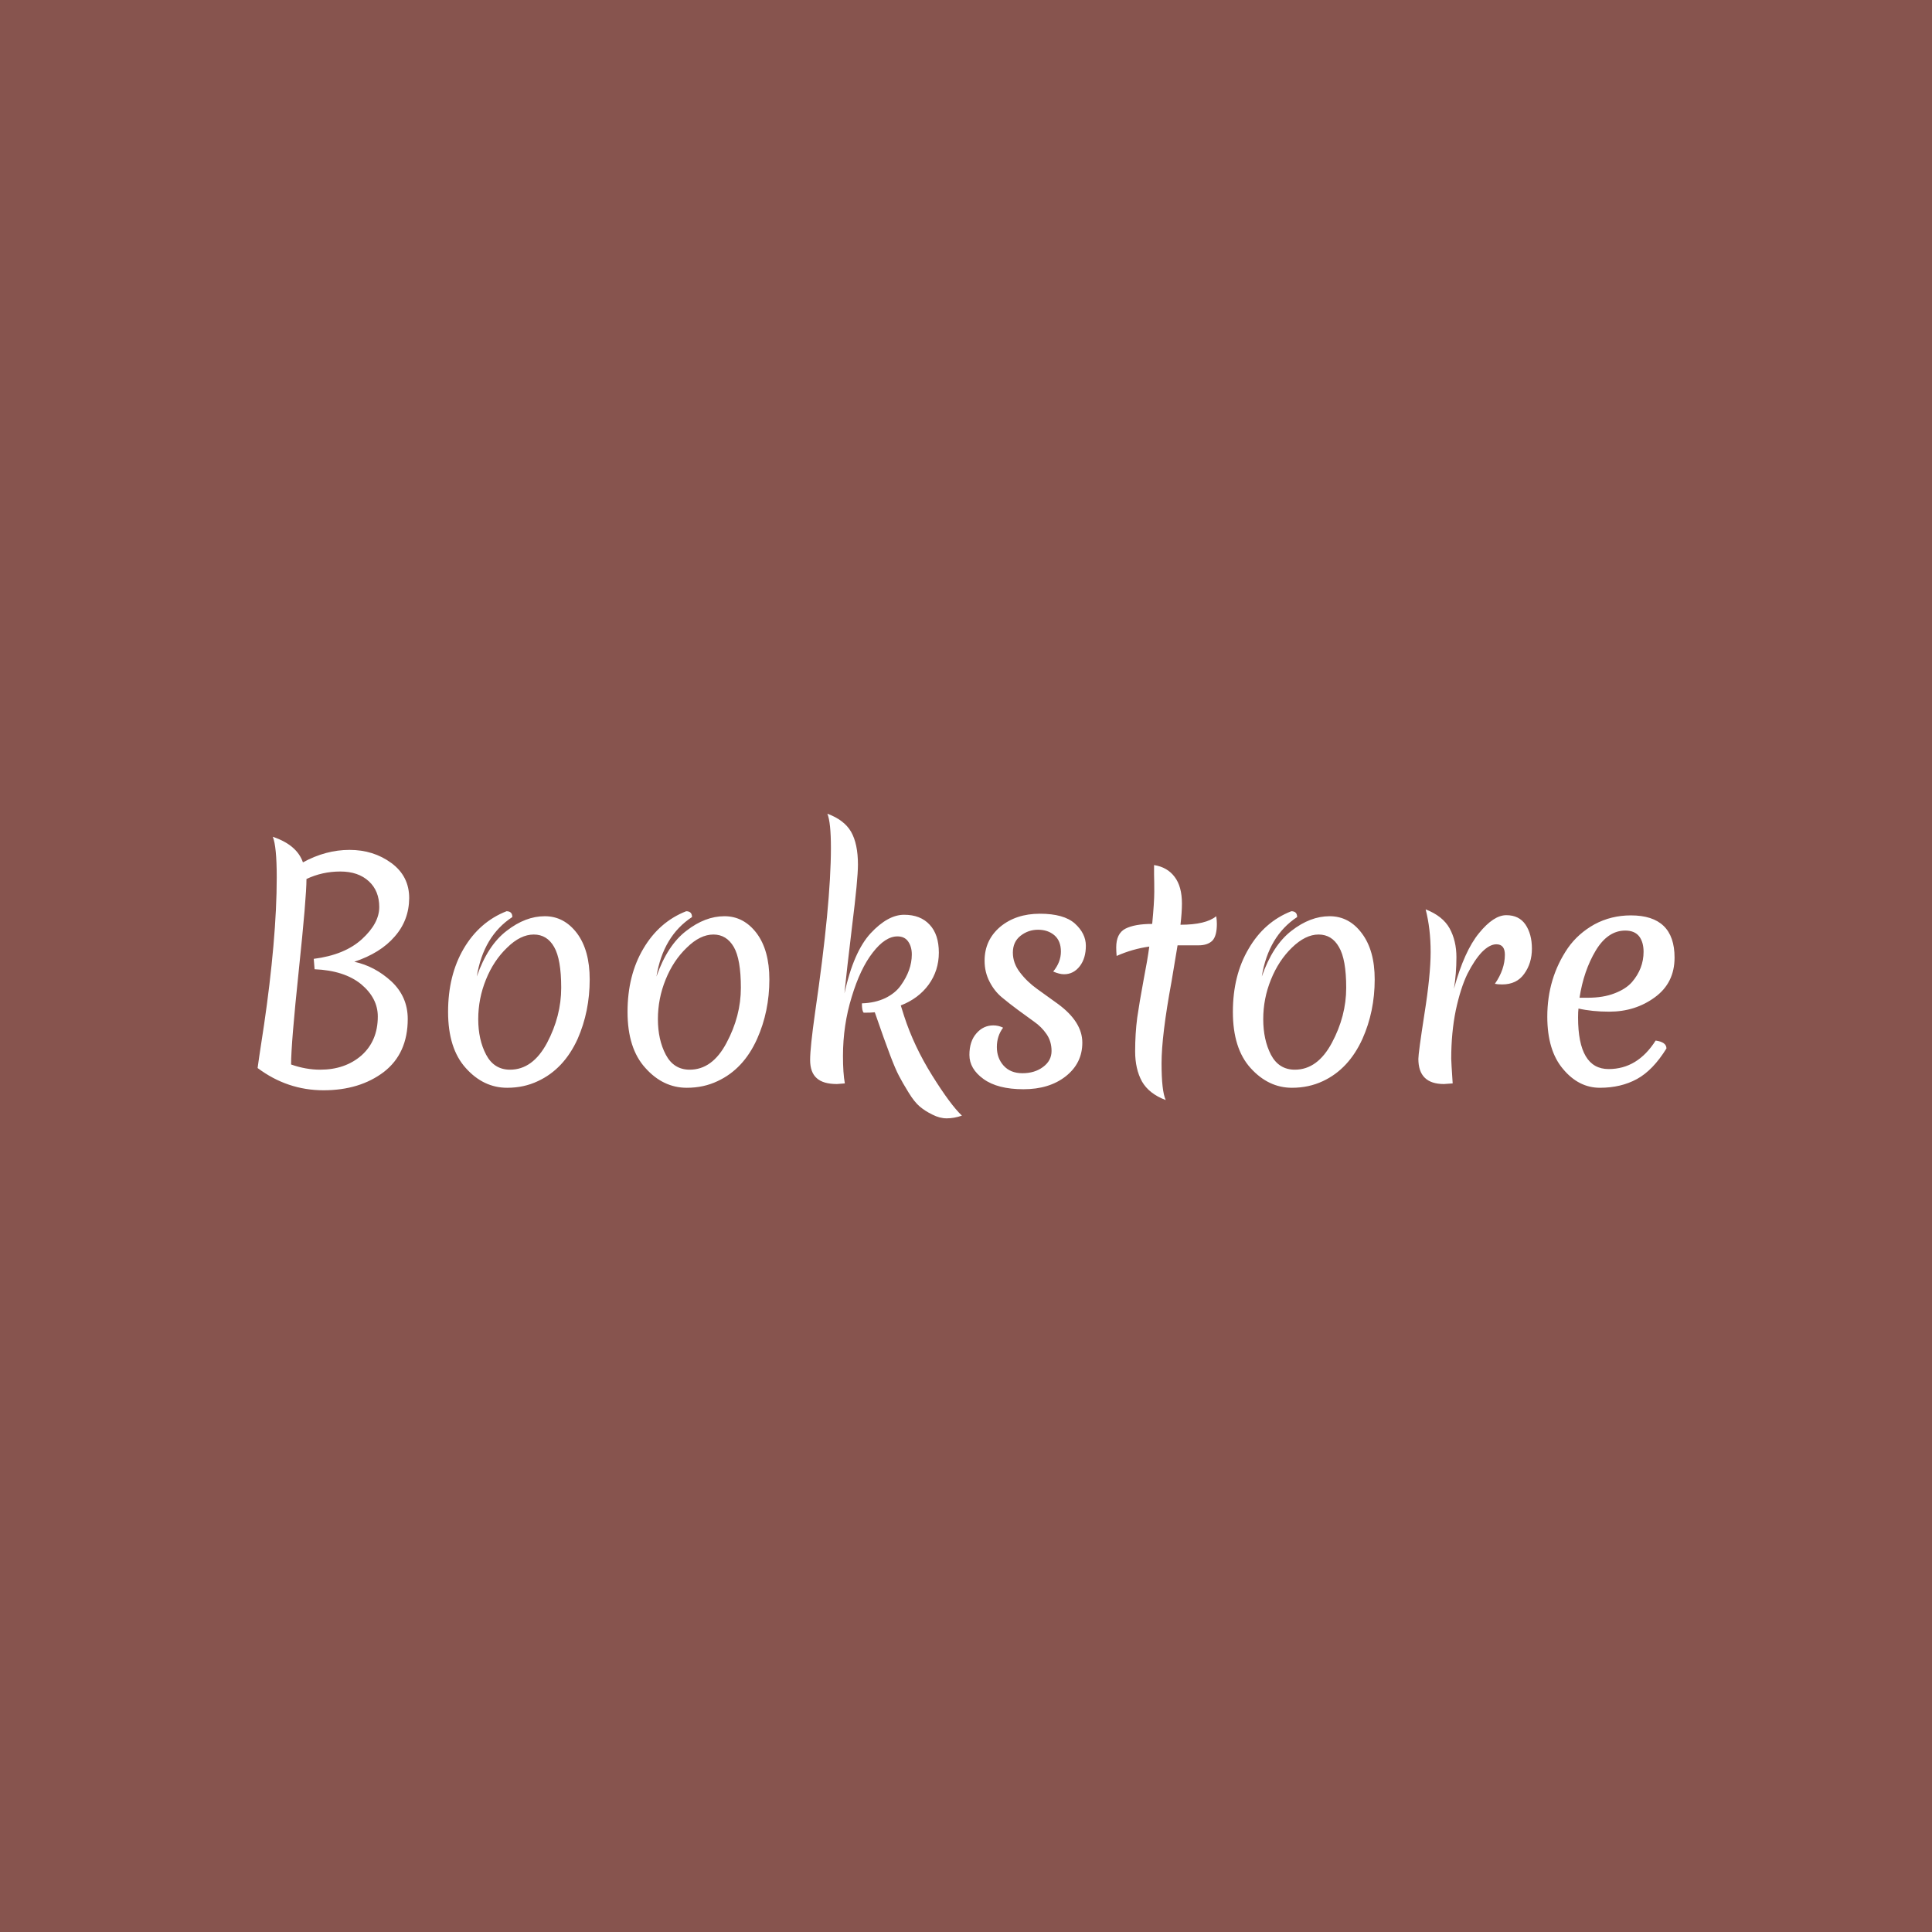 <svg data-v-fde0c5aa="" xmlns="http://www.w3.org/2000/svg" viewBox="0 0 300 300" class="font"><!----><defs data-v-fde0c5aa=""><linearGradient data-v-fde0c5aa="" gradientTransform="rotate(25)" id="77e8ec2c-ca32-4a65-87c5-9ede10a97878" x1="0%" y1="0%" x2="100%" y2="0%"><stop data-v-fde0c5aa="" offset="0%" stop-color="#87544E" stop-opacity="1"></stop><stop data-v-fde0c5aa="" offset="100%" stop-color="#87544E" stop-opacity="1"></stop></linearGradient></defs><rect data-v-fde0c5aa="" fill="url(#77e8ec2c-ca32-4a65-87c5-9ede10a97878)" x="0" y="0" width="300px" height="300px" class="logo-background-square"></rect><defs data-v-fde0c5aa=""><!----></defs><g data-v-fde0c5aa="" id="7153cce8-bfa3-4841-b4ba-2261830777bc" fill="#ffffff" transform="matrix(3.229,0,0,3.229,35.932,118.408)"><path d="M1.57 12.61Q1.86 10.64 2.02 8.82Q2.18 7 2.18 5.52Q2.18 4.03 1.99 3.57L1.99 3.57Q3.15 3.96 3.44 4.80L3.44 4.80Q4.54 4.20 5.68 4.20Q6.83 4.20 7.69 4.83Q8.55 5.46 8.55 6.52Q8.54 7.59 7.85 8.37Q7.17 9.16 5.91 9.58L5.91 9.58Q6.89 9.79 7.69 10.52Q8.48 11.26 8.48 12.33L8.48 12.33Q8.48 13.99 7.33 14.88Q6.17 15.76 4.43 15.76Q2.69 15.76 1.26 14.69L1.26 14.69Q1.27 14.57 1.57 12.61ZM7.11 6.95Q7.11 6.17 6.61 5.71Q6.10 5.24 5.24 5.24Q4.37 5.24 3.61 5.60L3.61 5.60Q3.61 6.48 3.24 10.00Q2.87 13.52 2.87 14.52L2.87 14.52Q3.58 14.77 4.27 14.77L4.27 14.77Q5.47 14.77 6.26 14.08Q7.04 13.38 7.04 12.21L7.04 12.21Q7.04 11.33 6.24 10.66Q5.43 10.00 4.00 9.94L4.00 9.94L3.96 9.44Q5.45 9.25 6.28 8.49Q7.11 7.73 7.11 6.95ZM15.86 10.83Q15.86 9.46 15.52 8.87Q15.18 8.27 14.54 8.27Q13.90 8.27 13.26 8.90Q12.61 9.52 12.24 10.44Q11.87 11.35 11.87 12.34Q11.87 13.33 12.25 14.05Q12.63 14.77 13.40 14.77L13.40 14.77Q14.49 14.77 15.18 13.48Q15.86 12.19 15.86 10.83ZM11.80 10.29Q12.33 8.78 13.24 8.09Q14.14 7.39 15.07 7.39Q16.00 7.39 16.62 8.21Q17.23 9.03 17.23 10.43L17.23 10.43Q17.23 11.97 16.65 13.29L16.65 13.29Q15.99 14.74 14.74 15.32L14.74 15.32Q14.07 15.64 13.26 15.64L13.26 15.64Q12.12 15.64 11.27 14.69Q10.42 13.75 10.42 11.99Q10.42 10.23 11.17 8.95Q11.93 7.66 13.23 7.15L13.23 7.15Q13.51 7.15 13.51 7.43L13.51 7.43Q12.12 8.34 11.80 10.29L11.80 10.29ZM24.50 10.83Q24.50 9.46 24.16 8.87Q23.81 8.27 23.18 8.27Q22.54 8.27 21.90 8.90Q21.25 9.52 20.88 10.44Q20.51 11.35 20.51 12.34Q20.51 13.33 20.89 14.05Q21.27 14.77 22.04 14.77L22.04 14.77Q23.13 14.77 23.81 13.48Q24.50 12.19 24.50 10.83ZM20.44 10.29Q20.97 8.78 21.88 8.09Q22.78 7.39 23.71 7.39Q24.64 7.39 25.26 8.21Q25.87 9.03 25.87 10.43L25.87 10.43Q25.87 11.97 25.28 13.29L25.28 13.29Q24.63 14.74 23.38 15.32L23.38 15.32Q22.71 15.64 21.90 15.64L21.90 15.64Q20.76 15.64 19.91 14.69Q19.05 13.75 19.05 11.99Q19.05 10.23 19.81 8.95Q20.57 7.66 21.87 7.15L21.87 7.15Q22.15 7.15 22.15 7.43L22.15 7.43Q20.76 8.34 20.44 10.29L20.44 10.29ZM29.48 11.10Q29.92 9.10 30.74 8.21Q31.57 7.32 32.35 7.32Q33.14 7.32 33.58 7.80Q34.02 8.27 34.02 9.14Q34.02 10.00 33.53 10.68Q33.04 11.35 32.19 11.68L32.19 11.68L32.35 12.19Q32.82 13.64 33.70 15.05Q34.58 16.46 35.13 16.98L35.13 16.98Q34.75 17.11 34.40 17.11Q34.06 17.11 33.71 16.93Q33.36 16.76 33.10 16.54Q32.84 16.32 32.56 15.86Q32.27 15.39 32.10 15.06Q31.93 14.74 31.68 14.08L31.68 14.08Q31.42 13.40 30.94 12.01L30.94 12.01Q30.76 12.03 30.41 12.03L30.41 12.03Q30.32 11.96 30.32 11.58L30.32 11.58Q30.95 11.56 31.44 11.33Q31.93 11.09 32.19 10.72L32.19 10.72Q32.72 9.98 32.72 9.23L32.72 9.23Q32.72 8.85 32.54 8.60Q32.37 8.36 32.03 8.36L32.03 8.36Q31.44 8.36 30.84 9.14Q30.24 9.91 29.83 11.27Q29.41 12.63 29.41 14.11L29.41 14.11Q29.41 14.94 29.50 15.43L29.50 15.43Q29.16 15.46 29.12 15.46L29.12 15.46Q28.46 15.46 28.15 15.18Q27.83 14.90 27.83 14.30Q27.83 13.71 28.07 12.01L28.07 12.01Q28.83 6.80 28.83 4.10L28.83 4.10Q28.83 2.88 28.66 2.46L28.66 2.46Q29.47 2.76 29.80 3.33Q30.13 3.91 30.13 4.91L30.13 4.91Q30.13 5.61 29.85 7.85Q29.58 10.09 29.48 11.10L29.48 11.10ZM38.79 8.04Q38.32 8.04 37.95 8.33Q37.58 8.62 37.58 9.14Q37.58 9.65 37.92 10.09Q38.26 10.54 38.75 10.89Q39.24 11.24 39.75 11.61L39.75 11.61Q40.92 12.47 40.92 13.47Q40.92 14.46 40.12 15.09Q39.33 15.71 38.09 15.71Q36.85 15.71 36.17 15.22Q35.49 14.73 35.49 14.06Q35.49 13.40 35.83 13.02Q36.16 12.64 36.64 12.64L36.64 12.64Q36.89 12.64 37.11 12.75L37.11 12.75Q36.81 13.15 36.81 13.68Q36.81 14.21 37.13 14.57Q37.46 14.94 38.04 14.94Q38.63 14.94 39.03 14.64Q39.44 14.34 39.44 13.87Q39.44 13.41 39.20 13.06Q38.96 12.71 38.60 12.46Q38.25 12.21 37.83 11.90Q37.41 11.59 37.05 11.29Q36.69 10.99 36.46 10.54Q36.22 10.08 36.22 9.53L36.22 9.53Q36.22 8.54 36.97 7.90Q37.73 7.27 38.88 7.27Q40.03 7.27 40.56 7.74Q41.09 8.22 41.09 8.81Q41.09 9.41 40.80 9.79Q40.50 10.18 40.04 10.18L40.04 10.18Q39.82 10.18 39.52 10.05L39.52 10.05Q39.89 9.60 39.89 9.09Q39.89 8.57 39.57 8.30Q39.26 8.04 38.79 8.04ZM47.39 7.76L47.39 7.76Q47.39 8.34 47.17 8.57Q46.94 8.79 46.51 8.79L46.51 8.79L45.50 8.79Q45.44 9.16 45.21 10.53L45.21 10.53Q44.73 13.13 44.73 14.46Q44.73 15.79 44.93 16.23L44.93 16.23Q44.13 15.93 43.79 15.34Q43.46 14.74 43.46 13.89Q43.46 13.03 43.56 12.27Q43.67 11.51 43.86 10.49Q44.06 9.46 44.14 8.85L44.14 8.85Q43.34 8.96 42.57 9.30L42.57 9.30Q42.55 9.07 42.55 8.89L42.55 8.89Q42.55 8.22 42.99 7.99Q43.44 7.76 44.28 7.76L44.28 7.76Q44.38 6.72 44.38 6.21Q44.38 5.70 44.37 5.39Q44.37 5.08 44.37 4.93L44.37 4.93Q45.01 5.03 45.36 5.50Q45.71 5.96 45.71 6.78L45.71 6.78Q45.71 7.20 45.64 7.80L45.64 7.80Q46.86 7.80 47.36 7.39L47.36 7.39Q47.39 7.59 47.39 7.76ZM53.61 10.83Q53.61 9.46 53.26 8.87Q52.92 8.27 52.28 8.27Q51.65 8.27 51.00 8.90Q50.36 9.52 49.99 10.44Q49.62 11.35 49.62 12.34Q49.62 13.33 49.99 14.05Q50.37 14.77 51.14 14.77L51.14 14.77Q52.23 14.77 52.92 13.48Q53.61 12.19 53.61 10.83ZM49.55 10.29Q50.08 8.78 50.98 8.09Q51.88 7.39 52.81 7.39Q53.75 7.39 54.36 8.21Q54.98 9.03 54.98 10.43L54.98 10.43Q54.98 11.97 54.39 13.29L54.39 13.29Q53.73 14.74 52.49 15.32L52.49 15.32Q51.81 15.64 51.00 15.64L51.00 15.64Q49.87 15.64 49.01 14.69Q48.16 13.75 48.16 11.99Q48.16 10.23 48.92 8.95Q49.67 7.66 50.97 7.15L50.97 7.15Q51.25 7.15 51.25 7.43L51.25 7.43Q49.87 8.34 49.55 10.29L49.55 10.29ZM58.79 10.88Q59.29 9.06 60.00 8.20Q60.70 7.34 61.31 7.34Q61.92 7.34 62.23 7.79Q62.54 8.25 62.54 8.95Q62.54 9.65 62.17 10.16Q61.81 10.67 61.11 10.67L61.11 10.67Q60.89 10.67 60.76 10.64L60.76 10.64Q61.24 9.95 61.24 9.24L61.24 9.24Q61.24 8.74 60.83 8.74L60.83 8.74Q60.51 8.74 60.14 9.11Q59.78 9.49 59.44 10.16Q59.11 10.84 58.88 11.91Q58.66 12.99 58.66 14.24L58.66 14.24Q58.66 14.38 58.73 15.43L58.73 15.43Q58.37 15.46 58.31 15.46L58.31 15.46Q57.08 15.46 57.08 14.25L57.08 14.25Q57.08 13.97 57.37 12.10Q57.67 10.22 57.67 9.11Q57.67 7.99 57.43 7.06L57.43 7.06Q58.25 7.38 58.58 7.97Q58.91 8.57 58.91 9.36Q58.91 10.15 58.79 10.88L58.79 10.88ZM67.03 8.08L67.03 8.08Q66.19 8.08 65.61 9.04Q65.03 10.01 64.83 11.31L64.83 11.31L65.23 11.31Q65.97 11.31 66.51 11.10Q67.06 10.89 67.35 10.56L67.35 10.56Q67.91 9.91 67.91 9.10L67.91 9.10Q67.91 8.64 67.70 8.36Q67.48 8.08 67.03 8.08ZM69.01 13.75Q68.36 14.80 67.59 15.22Q66.82 15.64 65.81 15.64Q64.79 15.64 64.04 14.74Q63.28 13.85 63.28 12.22L63.28 12.22Q63.28 10.37 64.27 8.92L64.27 8.92Q64.76 8.22 65.55 7.78Q66.35 7.35 67.30 7.35L67.30 7.35Q69.40 7.35 69.40 9.38L69.40 9.38Q69.40 10.60 68.45 11.29Q67.51 11.98 66.26 11.98L66.26 11.98Q65.44 11.98 64.78 11.83L64.78 11.83Q64.76 11.97 64.76 12.26L64.76 12.26Q64.76 14.74 66.23 14.74L66.23 14.74Q67.62 14.74 68.49 13.37L68.49 13.37Q69.01 13.44 69.01 13.75L69.01 13.75Z"></path></g><!----><!----></svg>